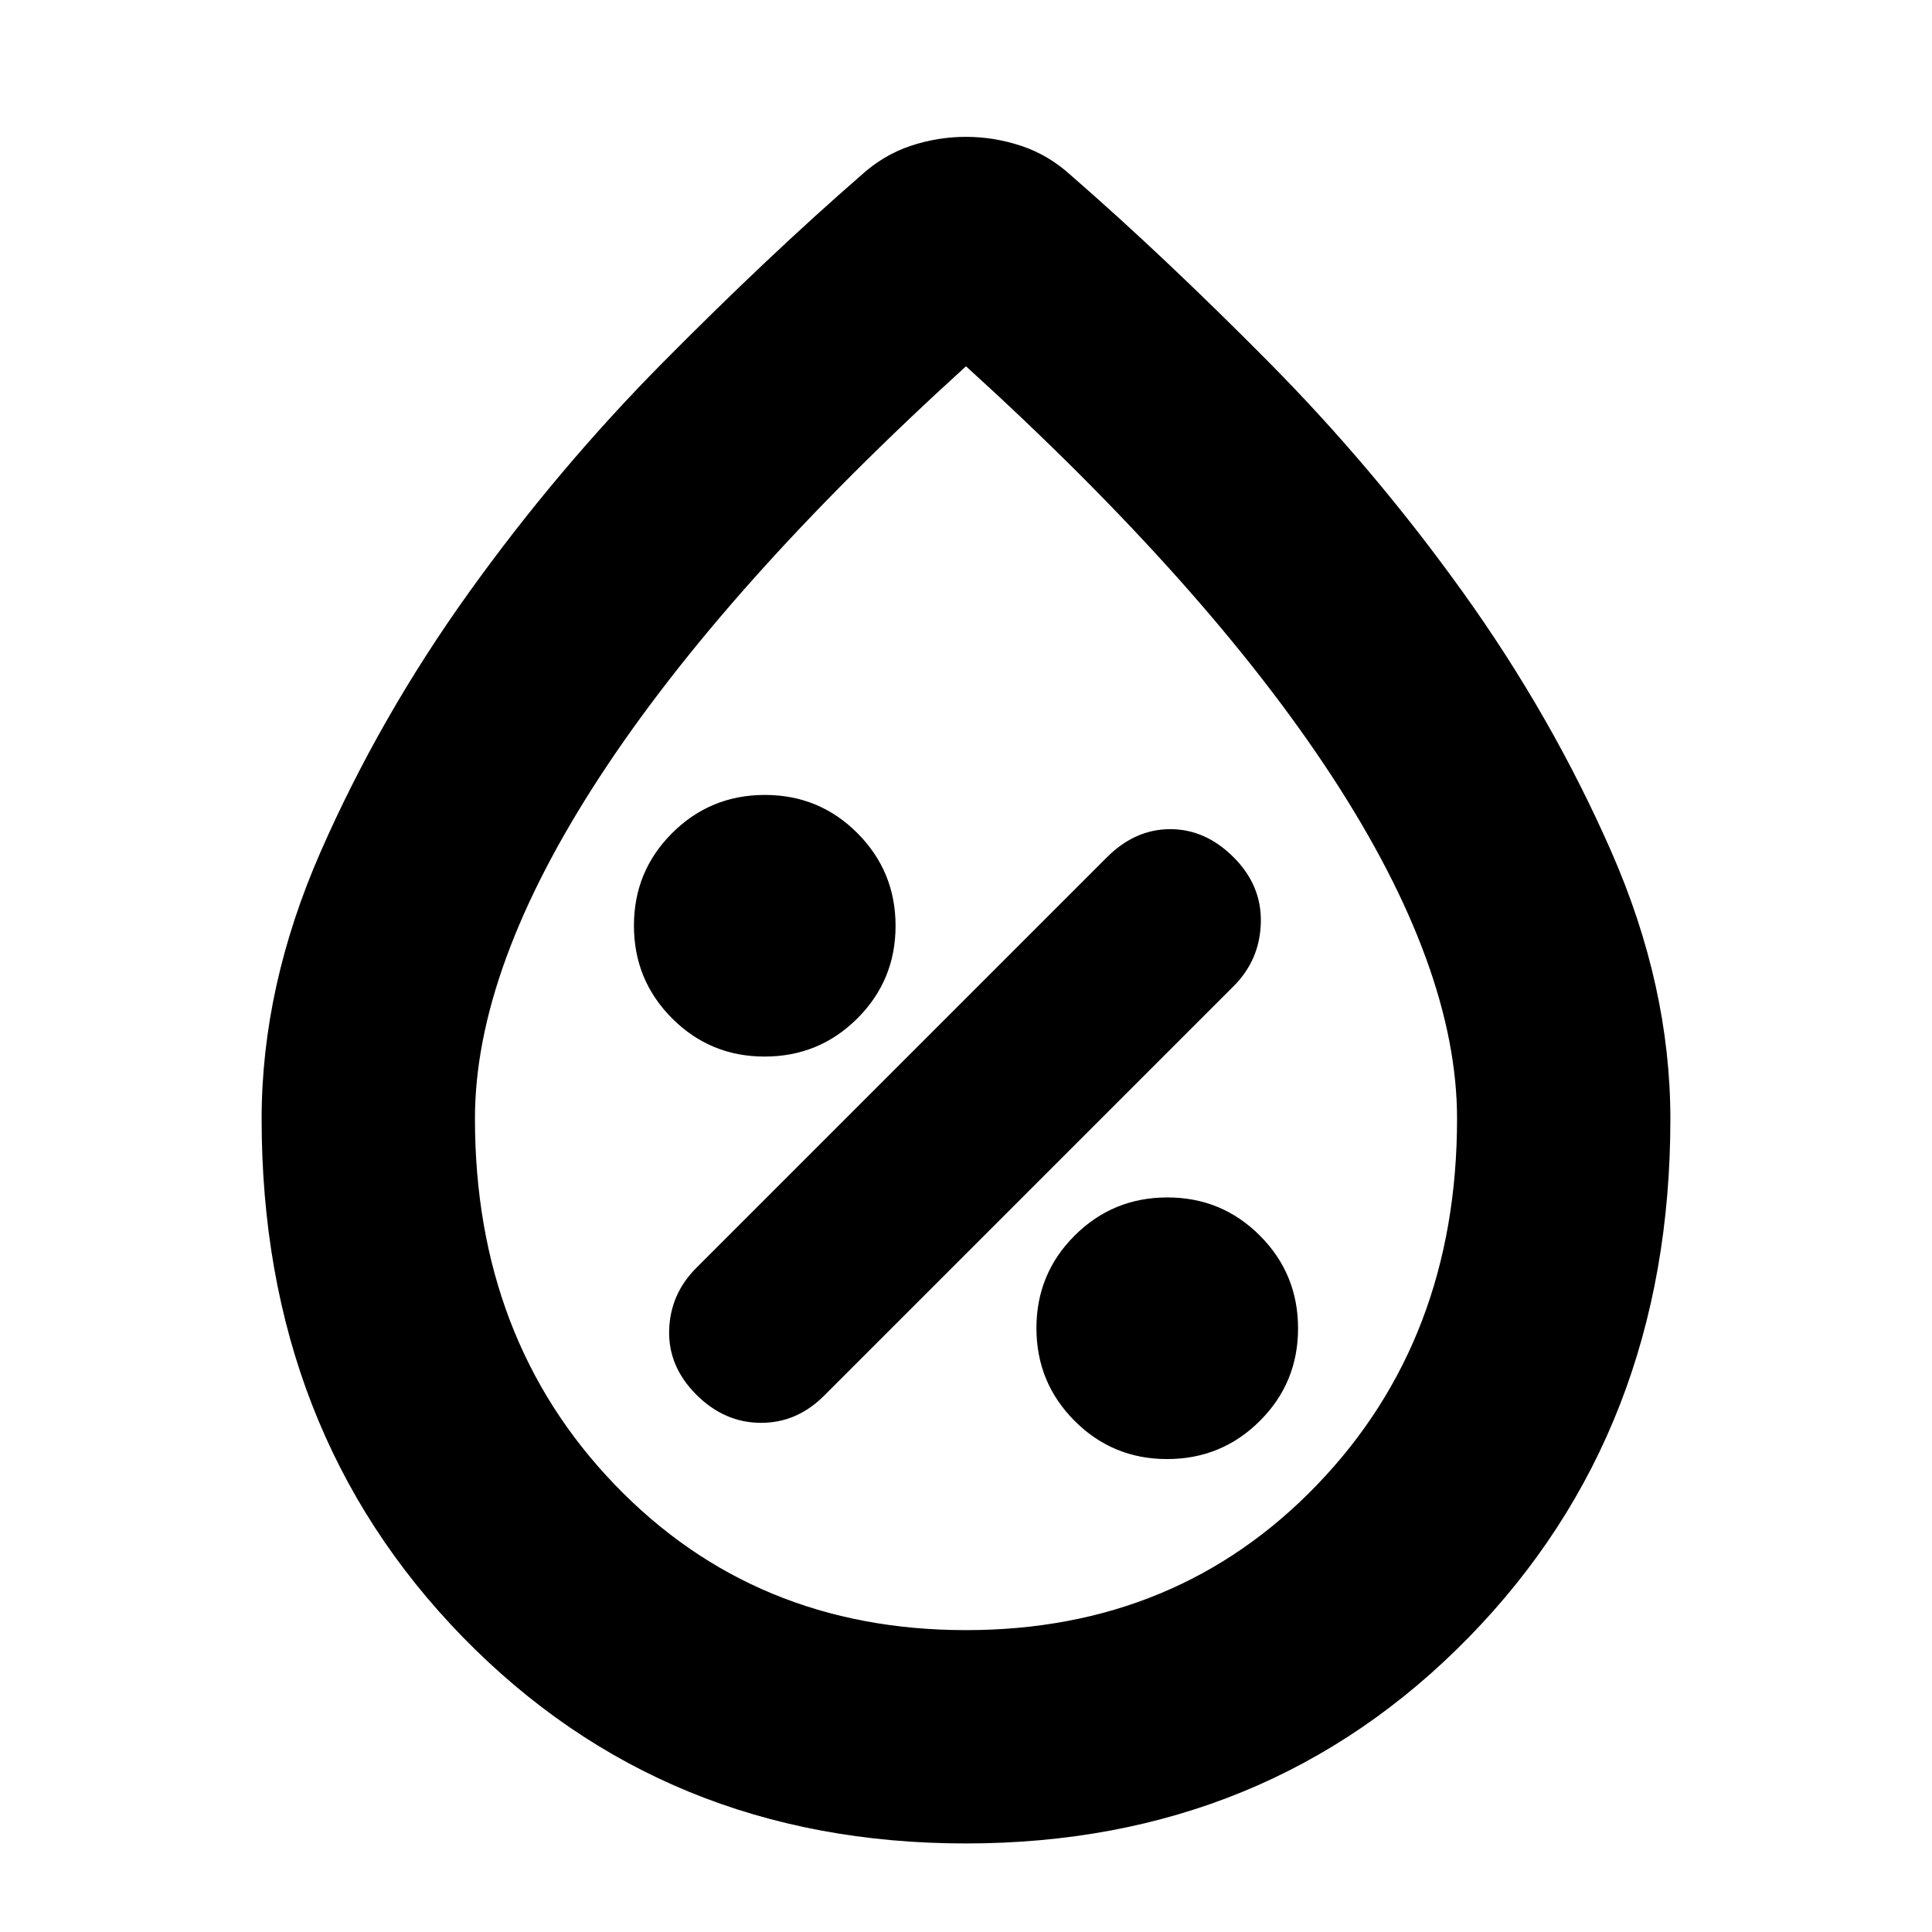 <svg xmlns="http://www.w3.org/2000/svg" height="24" viewBox="0 -960 960 960" width="24"><path d="M579.94-235Q607-235 626-253.94q19-18.94 19-46T626.06-346q-18.94-19-46-19T534-346.06q-19 18.94-19 46T533.94-254q18.94 19 46 19ZM346-267q14 14 32.18 14T410-267l203-203q13-13 13.5-31.5T613-534q-14-14-31.5-14T550-534L346-330q-13 13-13.5 31t13.5 32Zm33.94-168Q407-435 426-453.94q19-18.94 19-46T426.06-546q-18.94-19-46-19T334-546.06q-19 18.94-19 46T333.94-454q18.94 19 46 19Zm99.95 391Q330-44 230-146.5T130-404q0-66 29.4-132.95 29.4-66.95 73.5-128.5T329.5-780q52.5-53 98.5-93 11-10 24.43-14.5t27.5-4.5q14.07 0 27.57 4.5T532-873q46 40 98.5 93t96.6 114.55q44.1 61.55 73.5 128.5T830-404q0 155-100.11 257.5T479.89-44Zm.11-106q105 0 174.5-72.26Q724-294.51 724-404.18 724-479 662-574T480-778Q360-669 298-574t-62 169.82q0 109.67 69.5 181.92Q375-150 480-150Zm0-331Z"/></svg>